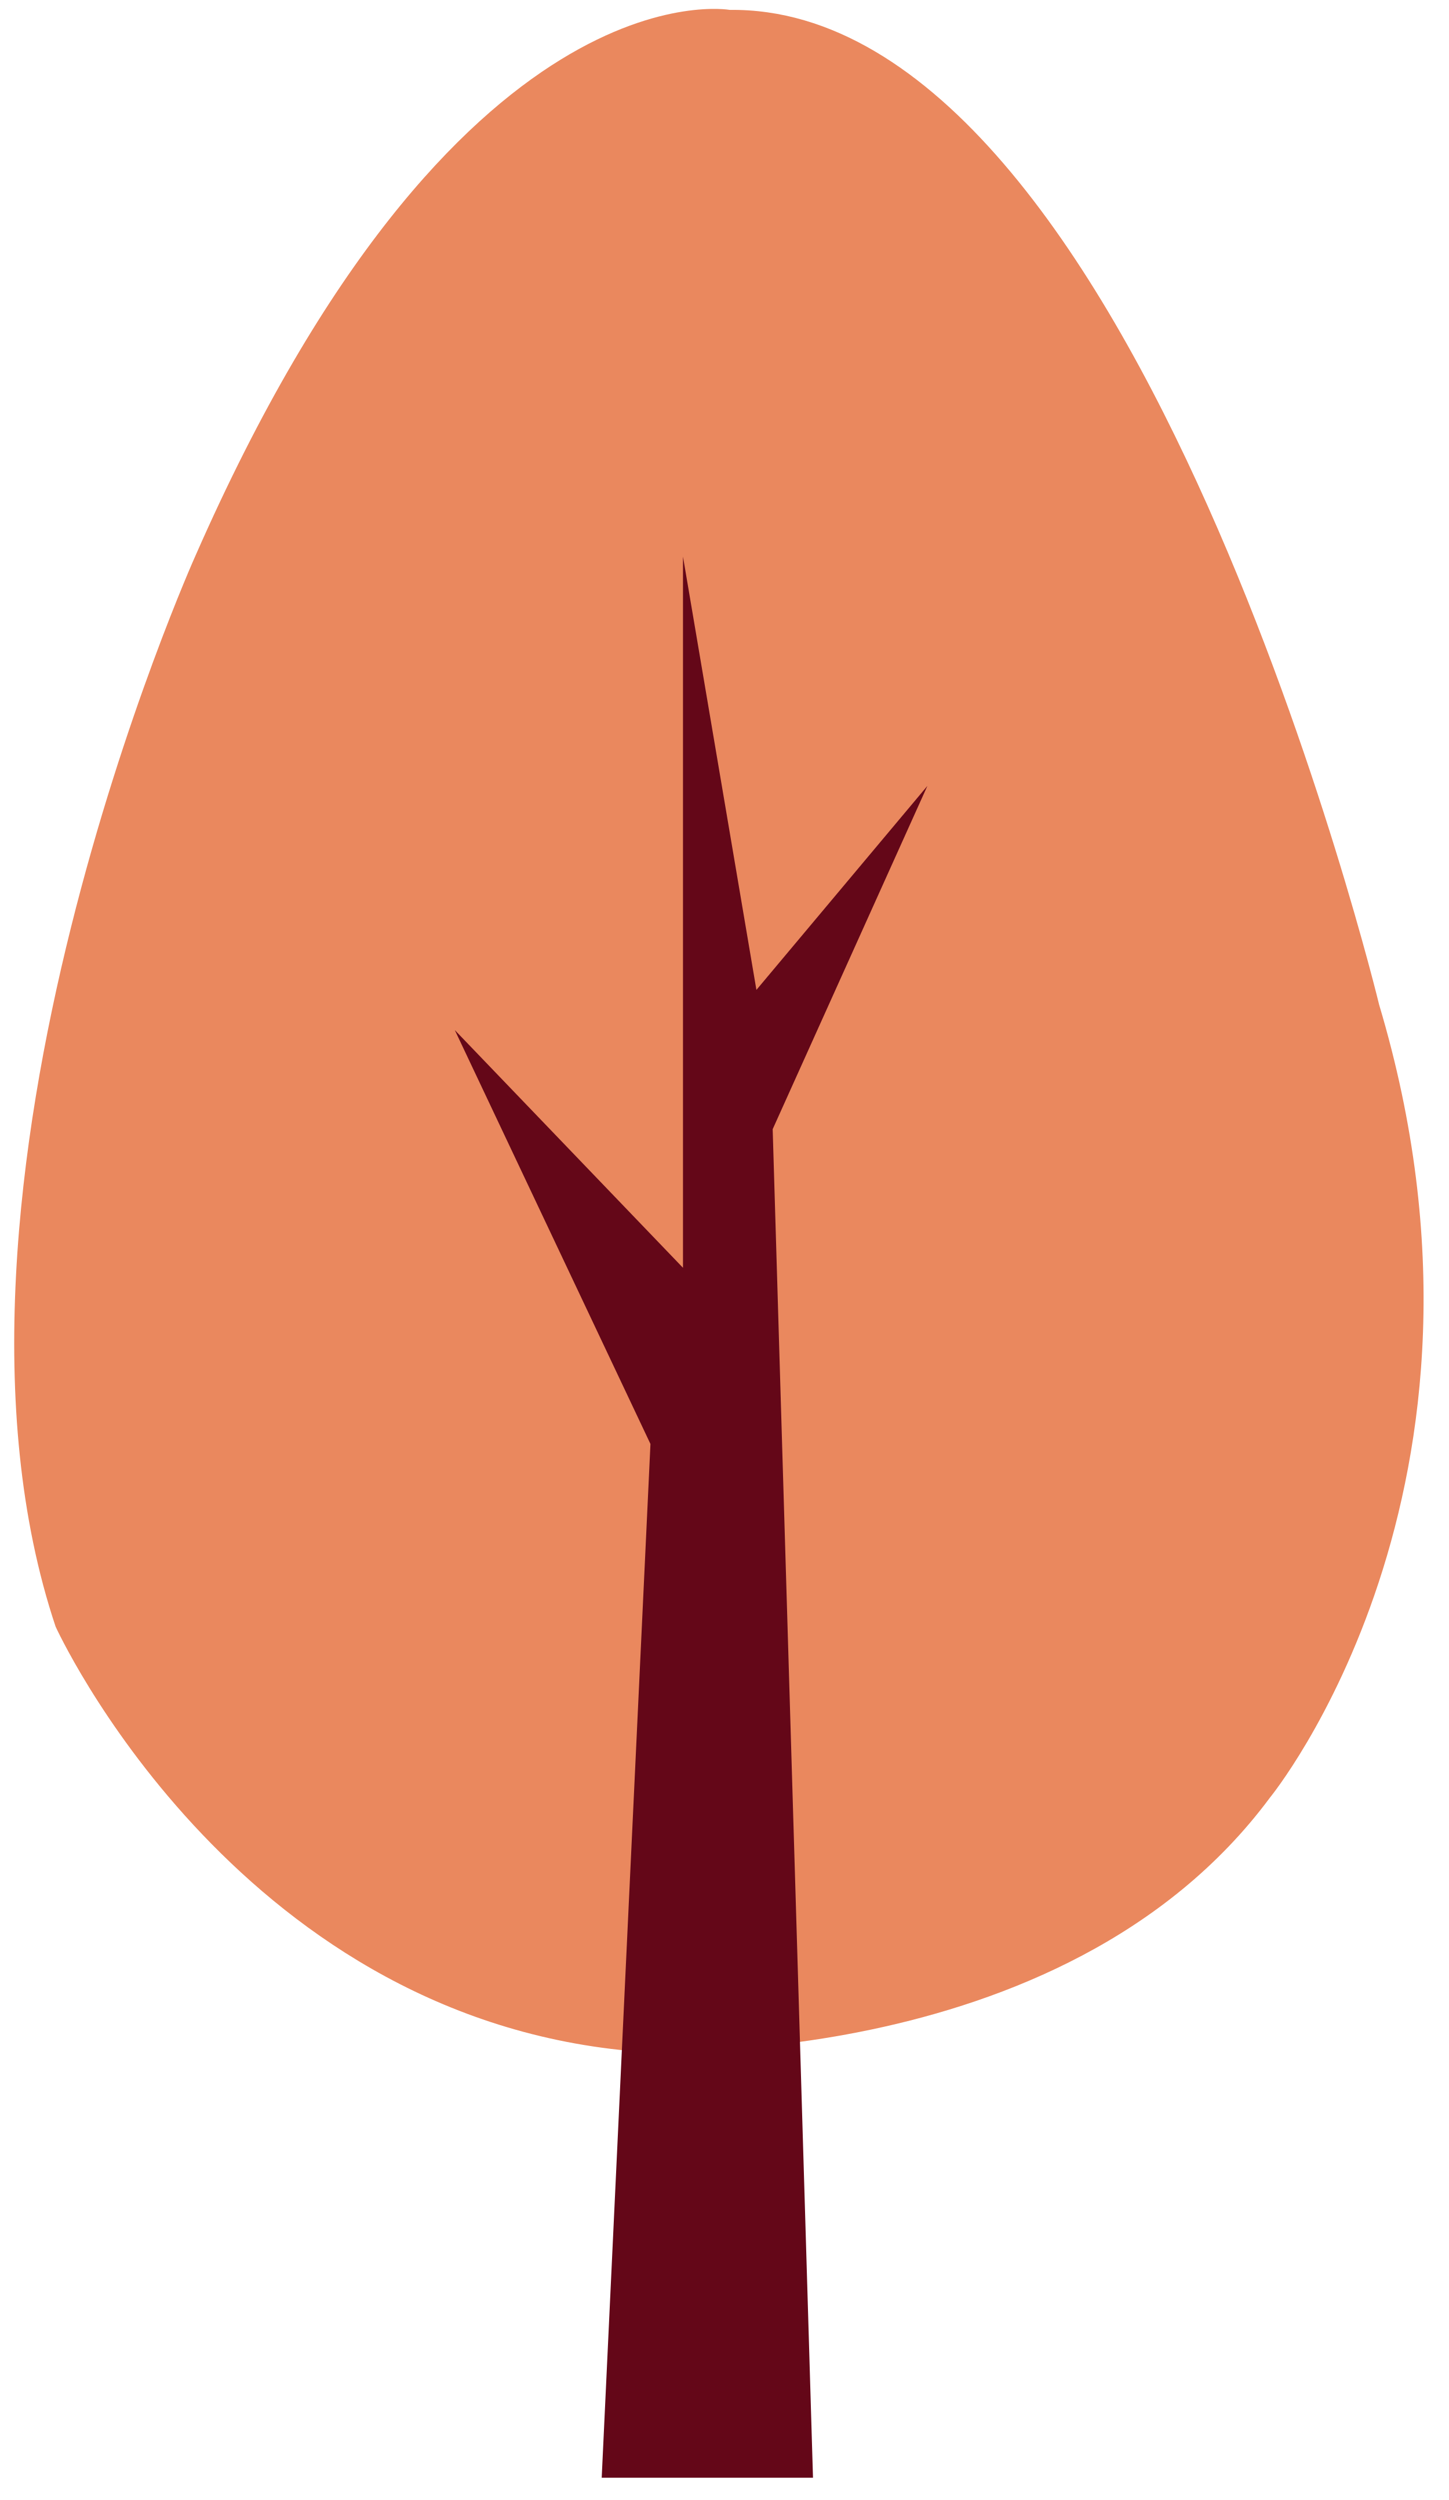 <svg width="40" height="69" viewBox="0 0 40 69" fill="none" xmlns="http://www.w3.org/2000/svg">
<path d="M20.145 0.273C20.145 0.273 12.608 -1.086 5.393 15.342C5.393 15.342 -2.485 32.86 1.535 44.89C1.535 44.89 6.398 55.58 17.381 56.598C17.381 56.598 29.315 57.349 35.057 49.609C35.057 49.609 42.056 41.065 38.072 27.729C38.072 27.729 31.414 0.147 20.145 0.273Z" fill="#EA885E"/>
<path d="M16.61 68.378L17.956 39.849L12.555 28.427L18.854 34.987V15.36L20.881 27.318L25.601 21.688L21.33 31.162L22.443 68.378H16.61Z" fill="#640718"/>
</svg>
